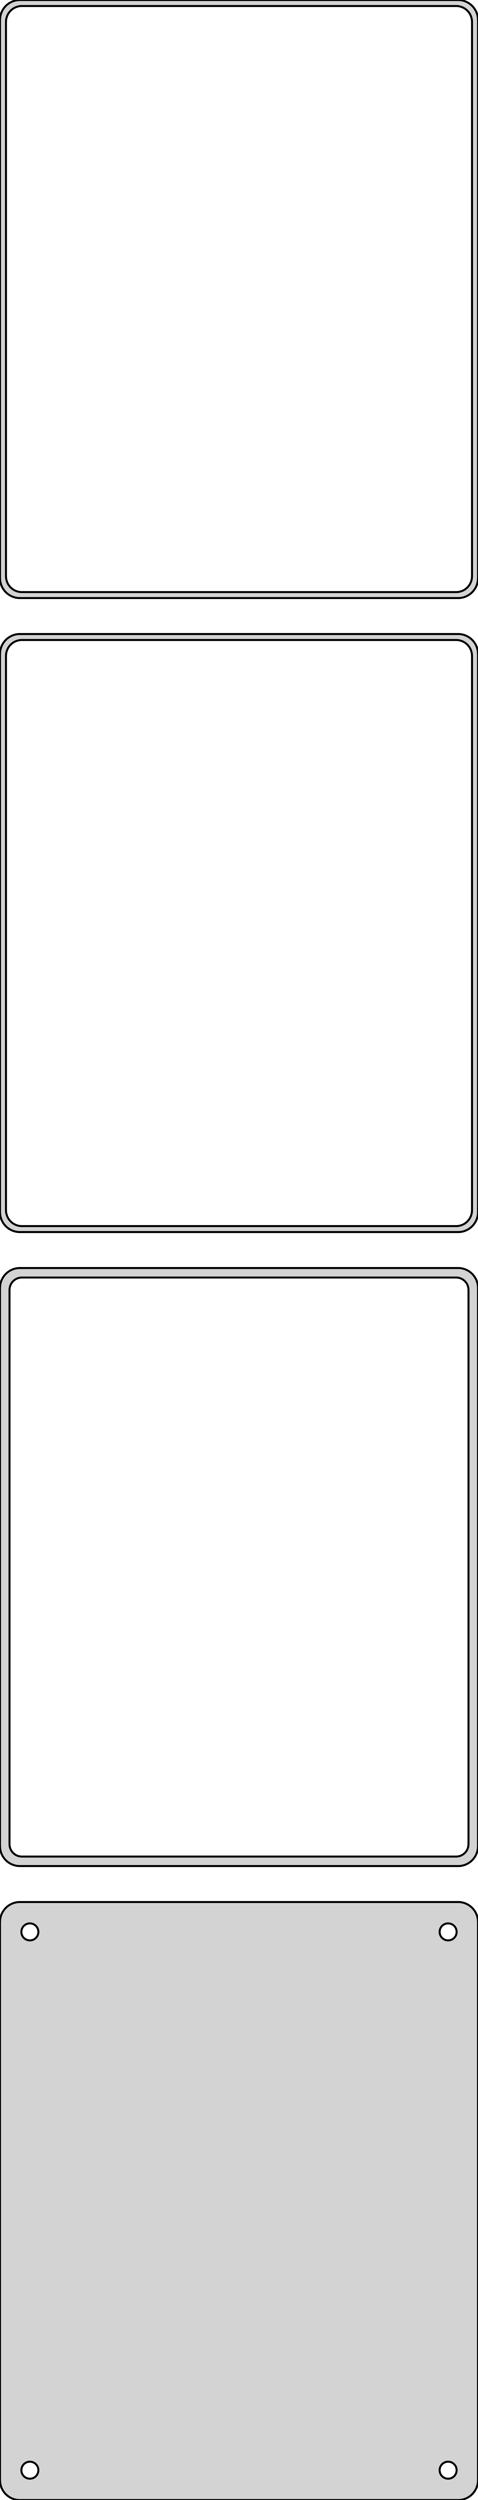 <?xml version="1.0" standalone="no"?>
<!DOCTYPE svg PUBLIC "-//W3C//DTD SVG 1.1//EN" "http://www.w3.org/Graphics/SVG/1.1/DTD/svg11.dtd">
<svg width="120mm" height="627mm" viewBox="-60 -1188 120 627" xmlns="http://www.w3.org/2000/svg" version="1.1">
<title>OpenSCAD Model</title>
<path d="
M 55.937,-1038.09 L 56.545,-1038.24 L 57.129,-1038.48 L 57.679,-1038.78 L 58.187,-1039.15 L 58.645,-1039.58
 L 59.045,-1040.06 L 59.382,-1040.59 L 59.649,-1041.16 L 59.843,-1041.76 L 59.961,-1042.37 L 60,-1043
 L 60,-1183 L 59.961,-1183.63 L 59.843,-1184.24 L 59.649,-1184.84 L 59.382,-1185.41 L 59.045,-1185.94
 L 58.645,-1186.42 L 58.187,-1186.85 L 57.679,-1187.22 L 57.129,-1187.52 L 56.545,-1187.76 L 55.937,-1187.91
 L 55.314,-1187.99 L -55.314,-1187.99 L -55.937,-1187.91 L -56.545,-1187.76 L -57.129,-1187.52 L -57.679,-1187.22
 L -58.187,-1186.85 L -58.645,-1186.42 L -59.045,-1185.94 L -59.382,-1185.41 L -59.649,-1184.84 L -59.843,-1184.24
 L -59.961,-1183.63 L -60,-1183 L -60,-1043 L -59.961,-1042.37 L -59.843,-1041.76 L -59.649,-1041.16
 L -59.382,-1040.59 L -59.045,-1040.06 L -58.645,-1039.58 L -58.187,-1039.15 L -57.679,-1038.78 L -57.129,-1038.48
 L -56.545,-1038.24 L -55.937,-1038.09 L -55.314,-1038.01 L 55.314,-1038.01 z
M -54.751,-1039.51 L -55.249,-1039.57 L -55.736,-1039.7 L -56.203,-1039.88 L -56.643,-1040.12 L -57.05,-1040.42
 L -57.416,-1040.76 L -57.736,-1041.15 L -58.005,-1041.57 L -58.219,-1042.03 L -58.374,-1042.51 L -58.468,-1043
 L -58.5,-1043.5 L -58.5,-1182.5 L -58.468,-1183 L -58.374,-1183.49 L -58.219,-1183.97 L -58.005,-1184.43
 L -57.736,-1184.85 L -57.416,-1185.24 L -57.05,-1185.58 L -56.643,-1185.88 L -56.203,-1186.12 L -55.736,-1186.3
 L -55.249,-1186.43 L -54.751,-1186.49 L 54.751,-1186.49 L 55.249,-1186.43 L 55.736,-1186.3 L 56.203,-1186.12
 L 56.643,-1185.88 L 57.05,-1185.58 L 57.416,-1185.24 L 57.736,-1184.85 L 58.005,-1184.43 L 58.219,-1183.97
 L 58.374,-1183.49 L 58.468,-1183 L 58.5,-1182.5 L 58.5,-1043.5 L 58.468,-1043 L 58.374,-1042.51
 L 58.219,-1042.03 L 58.005,-1041.57 L 57.736,-1041.15 L 57.416,-1040.76 L 57.05,-1040.42 L 56.643,-1040.12
 L 56.203,-1039.88 L 55.736,-1039.7 L 55.249,-1039.57 L 54.751,-1039.51 z
M 55.937,-879.089 L 56.545,-879.245 L 57.129,-879.476 L 57.679,-879.778 L 58.187,-880.147 L 58.645,-880.577
 L 59.045,-881.061 L 59.382,-881.591 L 59.649,-882.159 L 59.843,-882.757 L 59.961,-883.373 L 60,-884
 L 60,-1024 L 59.961,-1024.63 L 59.843,-1025.24 L 59.649,-1025.84 L 59.382,-1026.41 L 59.045,-1026.94
 L 58.645,-1027.42 L 58.187,-1027.85 L 57.679,-1028.22 L 57.129,-1028.52 L 56.545,-1028.76 L 55.937,-1028.91
 L 55.314,-1028.99 L -55.314,-1028.99 L -55.937,-1028.91 L -56.545,-1028.76 L -57.129,-1028.52 L -57.679,-1028.22
 L -58.187,-1027.85 L -58.645,-1027.42 L -59.045,-1026.94 L -59.382,-1026.41 L -59.649,-1025.84 L -59.843,-1025.24
 L -59.961,-1024.63 L -60,-1024 L -60,-884 L -59.961,-883.373 L -59.843,-882.757 L -59.649,-882.159
 L -59.382,-881.591 L -59.045,-881.061 L -58.645,-880.577 L -58.187,-880.147 L -57.679,-879.778 L -57.129,-879.476
 L -56.545,-879.245 L -55.937,-879.089 L -55.314,-879.01 L 55.314,-879.01 z
M -54.751,-880.508 L -55.249,-880.571 L -55.736,-880.696 L -56.203,-880.881 L -56.643,-881.123 L -57.05,-881.418
 L -57.416,-881.762 L -57.736,-882.149 L -58.005,-882.573 L -58.219,-883.028 L -58.374,-883.505 L -58.468,-883.999
 L -58.5,-884.5 L -58.5,-1023.5 L -58.468,-1024 L -58.374,-1024.49 L -58.219,-1024.97 L -58.005,-1025.43
 L -57.736,-1025.85 L -57.416,-1026.24 L -57.05,-1026.58 L -56.643,-1026.88 L -56.203,-1027.12 L -55.736,-1027.3
 L -55.249,-1027.43 L -54.751,-1027.49 L 54.751,-1027.49 L 55.249,-1027.43 L 55.736,-1027.3 L 56.203,-1027.12
 L 56.643,-1026.88 L 57.05,-1026.58 L 57.416,-1026.24 L 57.736,-1025.85 L 58.005,-1025.43 L 58.219,-1024.97
 L 58.374,-1024.49 L 58.468,-1024 L 58.5,-1023.5 L 58.5,-884.5 L 58.468,-883.999 L 58.374,-883.505
 L 58.219,-883.028 L 58.005,-882.573 L 57.736,-882.149 L 57.416,-881.762 L 57.05,-881.418 L 56.643,-881.123
 L 56.203,-880.881 L 55.736,-880.696 L 55.249,-880.571 L 54.751,-880.508 z
M 55.937,-720.089 L 56.545,-720.245 L 57.129,-720.476 L 57.679,-720.778 L 58.187,-721.147 L 58.645,-721.577
 L 59.045,-722.061 L 59.382,-722.591 L 59.649,-723.159 L 59.843,-723.757 L 59.961,-724.373 L 60,-725
 L 60,-865 L 59.961,-865.627 L 59.843,-866.243 L 59.649,-866.841 L 59.382,-867.409 L 59.045,-867.939
 L 58.645,-868.423 L 58.187,-868.853 L 57.679,-869.222 L 57.129,-869.524 L 56.545,-869.755 L 55.937,-869.911
 L 55.314,-869.99 L -55.314,-869.99 L -55.937,-869.911 L -56.545,-869.755 L -57.129,-869.524 L -57.679,-869.222
 L -58.187,-868.853 L -58.645,-868.423 L -59.045,-867.939 L -59.382,-867.409 L -59.649,-866.841 L -59.843,-866.243
 L -59.961,-865.627 L -60,-865 L -60,-725 L -59.961,-724.373 L -59.843,-723.757 L -59.649,-723.159
 L -59.382,-722.591 L -59.045,-722.061 L -58.645,-721.577 L -58.187,-721.147 L -57.679,-720.778 L -57.129,-720.476
 L -56.545,-720.245 L -55.937,-720.089 L -55.314,-720.01 L 55.314,-720.01 z
M -54.695,-722.393 L -55.083,-722.442 L -55.462,-722.539 L -55.825,-722.683 L -56.168,-722.872 L -56.484,-723.101
 L -56.769,-723.369 L -57.018,-723.67 L -57.228,-724 L -57.394,-724.354 L -57.515,-724.726 L -57.588,-725.11
 L -57.613,-725.5 L -57.613,-864.5 L -57.588,-864.89 L -57.515,-865.274 L -57.394,-865.646 L -57.228,-866
 L -57.018,-866.33 L -56.769,-866.631 L -56.484,-866.899 L -56.168,-867.128 L -55.825,-867.317 L -55.462,-867.461
 L -55.083,-867.558 L -54.695,-867.607 L 54.695,-867.607 L 55.083,-867.558 L 55.462,-867.461 L 55.825,-867.317
 L 56.168,-867.128 L 56.484,-866.899 L 56.769,-866.631 L 57.018,-866.33 L 57.228,-866 L 57.394,-865.646
 L 57.515,-865.274 L 57.588,-864.89 L 57.613,-864.5 L 57.613,-725.5 L 57.588,-725.11 L 57.515,-724.726
 L 57.394,-724.354 L 57.228,-724 L 57.018,-723.67 L 56.769,-723.369 L 56.484,-723.101 L 56.168,-722.872
 L 55.825,-722.683 L 55.462,-722.539 L 55.083,-722.442 L 54.695,-722.393 z
M 55.937,-561.089 L 56.545,-561.245 L 57.129,-561.476 L 57.679,-561.778 L 58.187,-562.147 L 58.645,-562.577
 L 59.045,-563.061 L 59.382,-563.591 L 59.649,-564.159 L 59.843,-564.757 L 59.961,-565.373 L 60,-566
 L 60,-706 L 59.961,-706.627 L 59.843,-707.243 L 59.649,-707.841 L 59.382,-708.409 L 59.045,-708.939
 L 58.645,-709.423 L 58.187,-709.853 L 57.679,-710.222 L 57.129,-710.524 L 56.545,-710.755 L 55.937,-710.911
 L 55.314,-710.99 L -55.314,-710.99 L -55.937,-710.911 L -56.545,-710.755 L -57.129,-710.524 L -57.679,-710.222
 L -58.187,-709.853 L -58.645,-709.423 L -59.045,-708.939 L -59.382,-708.409 L -59.649,-707.841 L -59.843,-707.243
 L -59.961,-706.627 L -60,-706 L -60,-566 L -59.961,-565.373 L -59.843,-564.757 L -59.649,-564.159
 L -59.382,-563.591 L -59.045,-563.061 L -58.645,-562.577 L -58.187,-562.147 L -57.679,-561.778 L -57.129,-561.476
 L -56.545,-561.245 L -55.937,-561.089 L -55.314,-561.01 L 55.314,-561.01 z
M 52.366,-701.369 L 52.1,-701.403 L 51.84,-701.469 L 51.591,-701.568 L 51.356,-701.697 L 51.139,-701.855
 L 50.943,-702.038 L 50.773,-702.245 L 50.629,-702.471 L 50.515,-702.714 L 50.432,-702.969 L 50.382,-703.232
 L 50.365,-703.5 L 50.382,-703.768 L 50.432,-704.031 L 50.515,-704.286 L 50.629,-704.529 L 50.773,-704.755
 L 50.943,-704.962 L 51.139,-705.145 L 51.356,-705.303 L 51.591,-705.432 L 51.84,-705.531 L 52.1,-705.597
 L 52.366,-705.631 L 52.634,-705.631 L 52.9,-705.597 L 53.16,-705.531 L 53.409,-705.432 L 53.644,-705.303
 L 53.861,-705.145 L 54.056,-704.962 L 54.227,-704.755 L 54.371,-704.529 L 54.485,-704.286 L 54.568,-704.031
 L 54.618,-703.768 L 54.635,-703.5 L 54.618,-703.232 L 54.568,-702.969 L 54.485,-702.714 L 54.371,-702.471
 L 54.227,-702.245 L 54.056,-702.038 L 53.861,-701.855 L 53.644,-701.697 L 53.409,-701.568 L 53.16,-701.469
 L 52.9,-701.403 L 52.634,-701.369 z
M -52.634,-701.369 L -52.9,-701.403 L -53.16,-701.469 L -53.409,-701.568 L -53.644,-701.697 L -53.861,-701.855
 L -54.056,-702.038 L -54.227,-702.245 L -54.371,-702.471 L -54.485,-702.714 L -54.568,-702.969 L -54.618,-703.232
 L -54.635,-703.5 L -54.618,-703.768 L -54.568,-704.031 L -54.485,-704.286 L -54.371,-704.529 L -54.227,-704.755
 L -54.056,-704.962 L -53.861,-705.145 L -53.644,-705.303 L -53.409,-705.432 L -53.16,-705.531 L -52.9,-705.597
 L -52.634,-705.631 L -52.366,-705.631 L -52.1,-705.597 L -51.84,-705.531 L -51.591,-705.432 L -51.356,-705.303
 L -51.139,-705.145 L -50.943,-704.962 L -50.773,-704.755 L -50.629,-704.529 L -50.515,-704.286 L -50.432,-704.031
 L -50.382,-703.768 L -50.365,-703.5 L -50.382,-703.232 L -50.432,-702.969 L -50.515,-702.714 L -50.629,-702.471
 L -50.773,-702.245 L -50.943,-702.038 L -51.139,-701.855 L -51.356,-701.697 L -51.591,-701.568 L -51.84,-701.469
 L -52.1,-701.403 L -52.366,-701.369 z
M 52.366,-566.369 L 52.1,-566.403 L 51.84,-566.469 L 51.591,-566.568 L 51.356,-566.697 L 51.139,-566.855
 L 50.943,-567.038 L 50.773,-567.245 L 50.629,-567.471 L 50.515,-567.714 L 50.432,-567.969 L 50.382,-568.232
 L 50.365,-568.5 L 50.382,-568.768 L 50.432,-569.031 L 50.515,-569.286 L 50.629,-569.529 L 50.773,-569.755
 L 50.943,-569.962 L 51.139,-570.145 L 51.356,-570.303 L 51.591,-570.432 L 51.84,-570.531 L 52.1,-570.597
 L 52.366,-570.631 L 52.634,-570.631 L 52.9,-570.597 L 53.16,-570.531 L 53.409,-570.432 L 53.644,-570.303
 L 53.861,-570.145 L 54.056,-569.962 L 54.227,-569.755 L 54.371,-569.529 L 54.485,-569.286 L 54.568,-569.031
 L 54.618,-568.768 L 54.635,-568.5 L 54.618,-568.232 L 54.568,-567.969 L 54.485,-567.714 L 54.371,-567.471
 L 54.227,-567.245 L 54.056,-567.038 L 53.861,-566.855 L 53.644,-566.697 L 53.409,-566.568 L 53.16,-566.469
 L 52.9,-566.403 L 52.634,-566.369 z
M -52.634,-566.369 L -52.9,-566.403 L -53.16,-566.469 L -53.409,-566.568 L -53.644,-566.697 L -53.861,-566.855
 L -54.056,-567.038 L -54.227,-567.245 L -54.371,-567.471 L -54.485,-567.714 L -54.568,-567.969 L -54.618,-568.232
 L -54.635,-568.5 L -54.618,-568.768 L -54.568,-569.031 L -54.485,-569.286 L -54.371,-569.529 L -54.227,-569.755
 L -54.056,-569.962 L -53.861,-570.145 L -53.644,-570.303 L -53.409,-570.432 L -53.16,-570.531 L -52.9,-570.597
 L -52.634,-570.631 L -52.366,-570.631 L -52.1,-570.597 L -51.84,-570.531 L -51.591,-570.432 L -51.356,-570.303
 L -51.139,-570.145 L -50.943,-569.962 L -50.773,-569.755 L -50.629,-569.529 L -50.515,-569.286 L -50.432,-569.031
 L -50.382,-568.768 L -50.365,-568.5 L -50.382,-568.232 L -50.432,-567.969 L -50.515,-567.714 L -50.629,-567.471
 L -50.773,-567.245 L -50.943,-567.038 L -51.139,-566.855 L -51.356,-566.697 L -51.591,-566.568 L -51.84,-566.469
 L -52.1,-566.403 L -52.366,-566.369 z
" stroke="black" fill="lightgray" stroke-width="0.5"/>
</svg>
